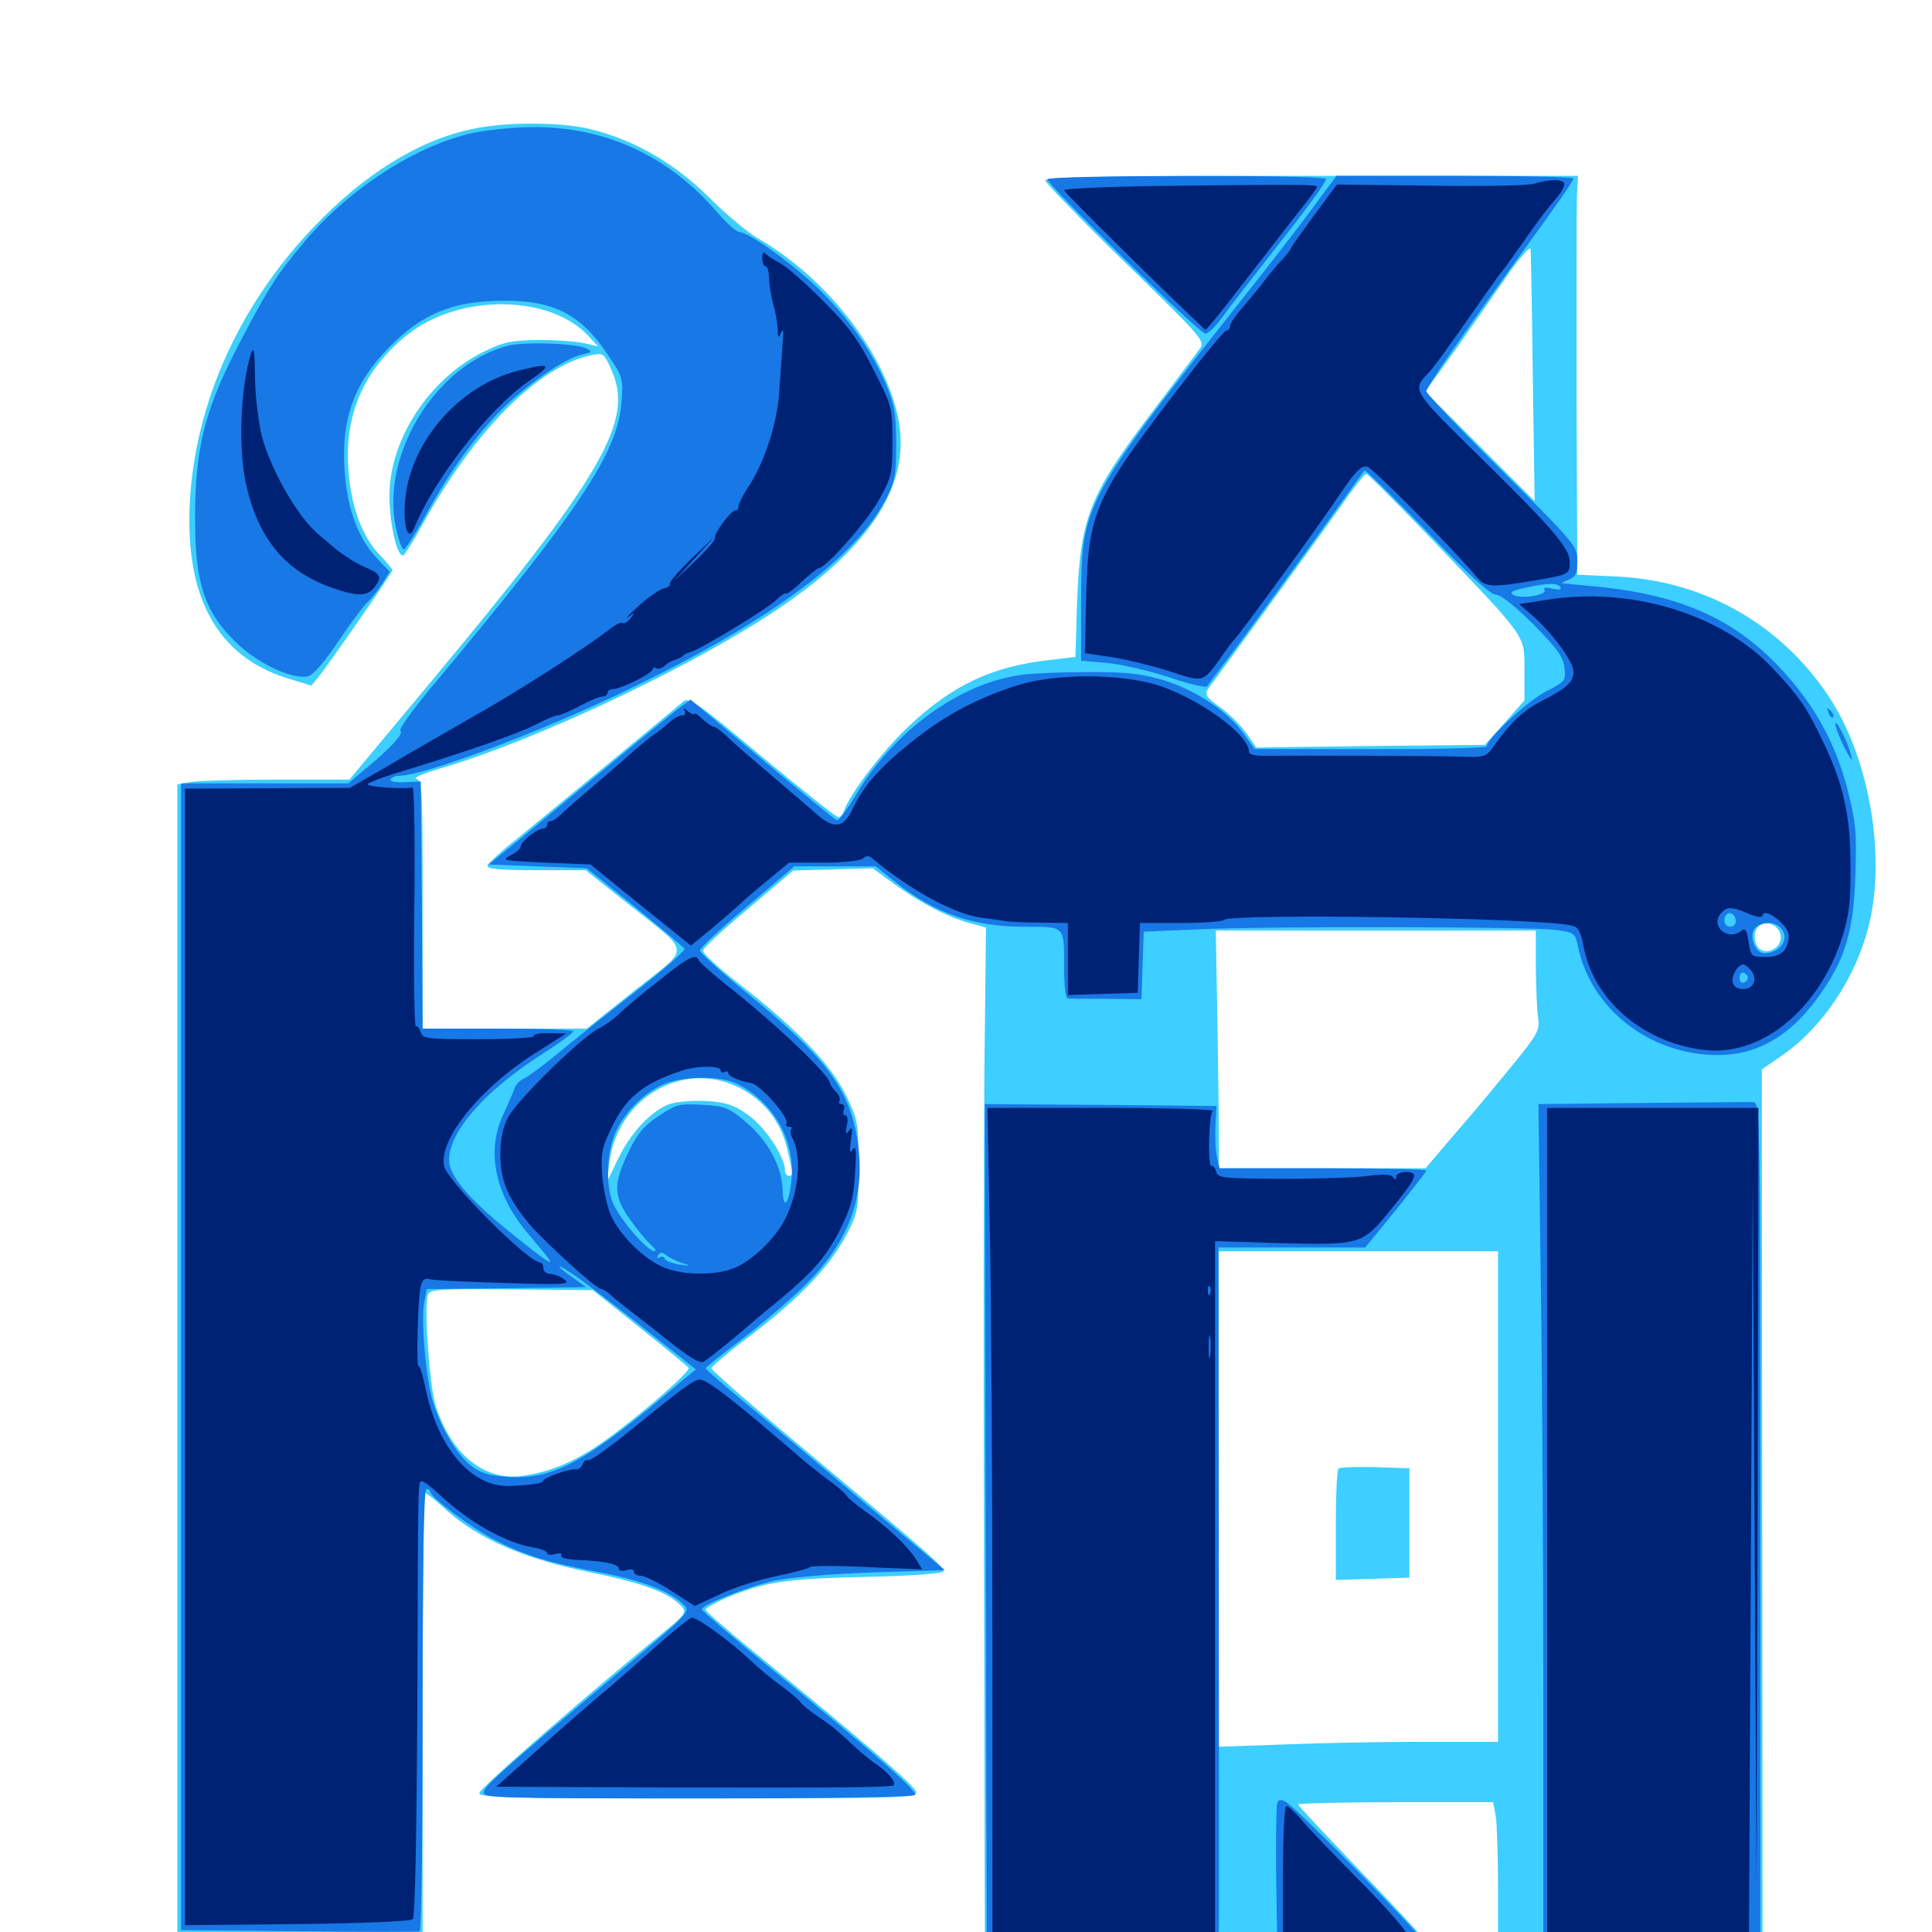 <svg xmlns="http://www.w3.org/2000/svg" viewBox="0 -1000 1000 1000">
	<path fill="#3ccfff" d="M244.336 -933.203C216.406 -927.344 188.086 -909.57 162.109 -882.227C123.633 -841.797 100.977 -791.211 98.242 -739.844C95.703 -690.82 112.5 -660.352 148.438 -649.023L161.133 -645.117L164.844 -649.609C170.703 -656.836 203.125 -703.711 203.125 -704.883C203.125 -705.469 200 -709.18 196.289 -713.086C187.305 -722.461 181.445 -738.477 180.273 -757.812C178.32 -785.938 188.867 -809.375 211.133 -826.953C237.891 -848.047 284.766 -847.656 304.688 -825.977L309.57 -820.703L302.734 -822.266C299.023 -823.242 288.281 -824.023 279.102 -824.023C264.844 -823.828 260.742 -823.047 250.781 -818.164C224.219 -805.273 203.906 -776.367 201.758 -748.242C200.586 -733.594 205.273 -710.352 208.984 -712.695C209.766 -713.281 214.062 -720.117 218.359 -727.93C245.703 -777.344 278.516 -810.352 306.25 -816.211C312.305 -817.383 312.695 -817.188 316.602 -808.203C328.32 -782.031 311.914 -753.711 221.875 -645.703L180.859 -596.484H143.75C123.242 -596.484 103.125 -595.898 99.219 -595.312L91.797 -593.945V-296.484V1.172H155.273H218.75V-113.086C218.75 -175.977 219.336 -227.344 219.922 -227.344C220.508 -227.344 225.586 -223.438 230.859 -218.555C247.656 -203.32 271.875 -192.969 305.664 -186.133C333.789 -180.469 347.266 -175.195 353.32 -167.969C355.273 -165.625 353.906 -163.672 345.312 -156.641C304.492 -123.438 248.047 -74.219 248.047 -71.875C248.047 -69.531 264.648 -69.141 361.523 -69.141C466.797 -69.141 474.805 -69.336 474.219 -72.461C473.633 -75.586 448.828 -97.07 390.039 -145.117C376.367 -156.25 365.234 -166.016 365.234 -166.797C365.234 -167.578 369.531 -170.117 374.805 -172.461C395.508 -181.25 405.664 -182.812 447.852 -183.789C473.047 -184.375 488.281 -185.547 488.281 -186.719C488.281 -189.258 481.836 -194.922 419.336 -247.266C391.211 -270.703 368.164 -290.82 368.164 -291.797C368.164 -292.578 377.539 -300.586 389.062 -309.18C414.062 -328.32 429.688 -344.727 438.086 -360.742C444.141 -372.461 444.336 -373.633 444.336 -396.289C444.336 -418.945 444.141 -420.117 437.695 -433.398C429.883 -449.219 411.914 -467.969 382.227 -491.016C371.875 -499.023 363.672 -506.641 363.867 -508.008C364.062 -509.375 374.609 -519.141 387.5 -529.883L410.547 -549.414L431.25 -550L451.758 -550.586L462.891 -542.383C476.562 -532.617 490.234 -525.391 501.758 -522.266L510.352 -519.922L509.57 -450.391C509.18 -412.109 508.984 -292.969 509.375 -185.938L509.766 8.984L625 9.375C704.883 9.766 740.234 9.375 740.234 7.812C740.234 6.836 724.805 -10.156 706.055 -29.492C687.305 -49.023 671.875 -65.43 671.875 -66.016C671.875 -66.602 694.531 -67.188 722.461 -67.188H772.852L774.219 -59.961C774.805 -55.859 775.391 -38.672 775.391 -21.875V8.984H843.75H912.305L912.109 -218.75L911.914 -446.484L921.289 -452.93C943.164 -467.578 961.133 -494.531 967.578 -522.266C975.977 -557.227 967.578 -606.055 948.242 -636.914C923.633 -675.781 883.398 -699.219 837.5 -701.562L816.406 -702.539L816.016 -795.508C816.016 -846.68 816.016 -893.164 816.211 -898.828L816.797 -908.984H678.906C573.828 -908.984 541.016 -908.398 541.016 -906.641C541.016 -905.469 559.766 -886.133 582.422 -864.062C622.07 -825.586 623.828 -823.438 621.094 -819.727C619.531 -817.383 608.594 -803.125 597.07 -787.695C563.477 -743.555 558.984 -732.031 557.422 -686.328L556.641 -659.961L543.359 -658.398C513.477 -655.078 493.164 -645.508 470.508 -624.219C456.836 -611.328 440.234 -589.648 436.914 -580.469C436.133 -578.516 434.961 -576.953 433.984 -576.953C433.008 -576.953 415.234 -591.016 394.531 -608.203C361.523 -635.938 356.641 -639.258 353.711 -636.914C337.109 -623.047 279.102 -575.195 267.773 -566.016C259.766 -559.766 252.93 -553.32 252.344 -552.148C251.758 -550.195 257.617 -549.609 277.344 -549.609H303.125L325 -532.227C358.398 -505.664 357.812 -510.547 328.711 -487.5L303.711 -467.578H261.328H218.75V-531.836C218.75 -591.602 218.555 -596.289 215.43 -596.875C213.477 -597.266 218.945 -599.609 227.539 -602.148C279.688 -617.383 365.039 -658.203 407.812 -688.281C454.688 -721.289 472.852 -753.32 464.062 -787.305C455.664 -820.508 426.367 -857.031 392.383 -876.562C387.5 -879.297 375.977 -888.867 366.992 -897.852C348.633 -916.016 327.539 -927.93 304.688 -933.398C289.062 -936.914 261.133 -936.914 244.336 -933.203ZM793.359 -805.859L794.336 -740.625L766.016 -768.945L737.695 -797.266L754.297 -820.312C763.281 -833.203 773.633 -848.047 777.344 -853.32C783.984 -863.281 791.211 -872.266 792.188 -871.289C792.383 -871.094 792.969 -841.602 793.359 -805.859ZM742.773 -719.141C790.82 -668.945 789.062 -671.484 789.062 -652.93V-637.5L778.906 -625.977L768.555 -614.453L709.375 -613.867L650.195 -613.086L645.117 -620.508C642.188 -624.609 636.133 -630.664 631.445 -633.984C624.023 -639.258 623.438 -640.625 625.391 -643.555C626.758 -645.312 641.602 -665.625 658.398 -688.672C675 -711.523 692.578 -735.742 697.266 -742.578C701.953 -749.219 706.445 -754.688 707.227 -754.688C708.008 -754.688 724.023 -738.672 742.773 -719.141ZM919.531 -519.922C923.047 -516.406 922.266 -510.938 917.773 -508.594C912.695 -505.859 908.203 -509.18 908.203 -515.43C908.203 -521.68 915.039 -524.414 919.531 -519.922ZM794.922 -499.414C795.117 -488.867 795.508 -477.148 796.094 -473.242C797.07 -466.797 795.898 -464.648 783.008 -448.828C775.195 -439.258 761.914 -423.242 753.32 -413.477L737.891 -395.312H684.375H630.859V-412.5C630.859 -421.875 630.469 -449.414 630.078 -474.023L629.297 -518.359H712.109H794.922ZM382.422 -437.109C395.312 -430.664 404.102 -419.531 407.422 -405.469C410.547 -391.992 410.742 -391.406 408.203 -391.406C407.227 -391.406 406.25 -392.773 406.25 -394.531C406.25 -401.367 395.508 -417.383 386.719 -423.242C379.883 -428.125 375.391 -429.492 366.016 -430.078C359.375 -430.469 350.781 -429.883 347.07 -428.711C337.695 -425.586 326.562 -414.062 319.922 -400.195L314.258 -388.477L315.43 -398.242C319.531 -431.641 353.516 -451.562 382.422 -437.109ZM775.391 -225.391V-98.438H736.914C715.625 -98.438 683.008 -97.852 664.648 -97.07L630.859 -95.898V-224.023V-352.344H703.125H775.391ZM331.055 -312.891C344.336 -302.344 355.859 -292.773 356.445 -291.992C357.617 -289.844 324.805 -261.914 308.789 -251.367C295.703 -242.578 282.422 -237.5 269.141 -235.938C249.805 -233.984 233.203 -247.852 225.391 -272.852C222.266 -283.398 219.336 -324.414 221.484 -329.883C222.461 -332.617 227.344 -333.008 264.844 -332.617L306.836 -332.227ZM692.773 -239.844C691.992 -239.062 691.406 -225.781 691.406 -210.352V-182.227L710.547 -182.812L729.492 -183.398V-211.719V-240.039L711.914 -240.625C702.148 -240.82 693.555 -240.625 692.773 -239.844Z"/>
	<path fill="#1878e5" d="M245.117 -931.25C215.625 -925 180.273 -902.148 157.031 -874.219C143.359 -857.812 139.844 -852.539 125.195 -824.805C106.25 -788.867 101.172 -769.531 100.977 -733.203C100.781 -699.219 105.469 -684.18 121.094 -668.555C132.617 -656.836 151.172 -648.047 159.57 -650C162.305 -650.781 168.164 -657.617 175.195 -668.164C181.445 -677.344 188.086 -686.328 190.039 -688.086C191.992 -689.844 195.312 -694.141 197.656 -697.656L201.758 -704.102L195.703 -710.352C185.352 -721.094 179.492 -736.719 178.32 -757.227C176.562 -785.156 184.375 -804.492 205.273 -824.023C219.336 -837.109 233.594 -843.164 253.711 -844.141C284.18 -845.703 299.414 -838.867 314.062 -817.188C322.461 -804.883 322.656 -804.102 321.68 -791.797C319.922 -766.211 300.391 -736.523 225 -646.289C214.062 -633.398 206.25 -622.461 207.227 -621.68C209.375 -620.508 201.562 -612.109 187.891 -600.977L180.273 -594.531H136.914H93.75V-297.656V-0.977L154.883 -0.391C188.281 0 216.406 0 217.188 -0.391C218.164 -0.781 218.75 -52.344 218.75 -115.234C218.75 -190.039 219.336 -229.297 220.703 -229.297C221.875 -229.297 222.656 -228.711 222.656 -227.93C222.656 -225 245.312 -208.203 256.836 -202.539C272.656 -194.531 283.984 -191.211 310.547 -186.133C332.422 -182.031 347.852 -175.977 354.492 -168.75C357.227 -165.82 354.688 -163.281 324.609 -138.086C259.766 -83.594 250.977 -75.781 250.391 -72.461C249.805 -69.336 256.836 -69.141 361.133 -69.141C429.102 -69.141 472.852 -69.922 473.633 -70.898C474.805 -73.047 453.711 -91.602 398.828 -136.523C379.297 -152.539 363.281 -166.211 363.281 -166.992C363.281 -169.336 386.914 -178.711 400.781 -181.836C409.18 -183.594 430.078 -185.352 451.953 -186.133L489.062 -187.305L447.07 -222.461C424.023 -241.992 396.289 -265.234 385.352 -274.219C374.219 -283.398 365.234 -291.211 365.234 -291.797C365.234 -292.383 373.047 -298.438 382.227 -305.469C391.602 -312.5 406.055 -324.609 414.453 -332.617C439.648 -356.445 448.828 -381.445 443.555 -411.328C439.062 -437.305 426.562 -453.516 385.742 -486.719C372.852 -497.266 362.305 -506.836 362.305 -508.008C362.305 -509.375 373.242 -519.531 386.719 -530.859L411.133 -551.562H432.227H453.32L463.281 -543.555C484.18 -527.148 503.711 -520.312 530.469 -520.312C551.562 -520.312 550.781 -521.094 550.781 -498.633C550.781 -489.648 551.562 -483.203 552.734 -483.203C553.906 -483.008 562.891 -483.008 572.852 -483.008L590.82 -482.812L591.406 -500.391L591.992 -517.773L619.727 -518.945C654.688 -520.703 790.43 -520.312 804.688 -518.75C815.039 -517.383 815.234 -517.188 816.797 -509.961C823.438 -477.734 854.102 -453.906 889.062 -453.906C910.547 -453.906 928.125 -464.648 943.359 -487.109C955.469 -504.883 959.57 -519.141 960.352 -547.656C961.133 -569.141 960.547 -574.414 956.25 -591.406C950.195 -615.039 939.258 -634.961 922.461 -653.125C897.266 -680.469 868.164 -692.969 821.289 -696.875C814.844 -697.461 809.18 -698.047 808.594 -698.047C808.008 -698.242 809.57 -699.023 812.109 -700C815.625 -701.562 816.406 -703.32 816.406 -709.766C816.406 -717.383 815.234 -718.75 777.344 -756.445C755.859 -777.734 738.281 -796.289 738.281 -797.461C738.281 -799.805 757.812 -827.93 795.312 -879.688C805.859 -894.141 814.453 -906.641 814.453 -907.617C814.453 -908.398 786.914 -908.984 753.125 -908.984H691.797L682.031 -895.898C676.758 -888.477 663.281 -871.094 652.148 -856.836C558.594 -738.477 559.766 -740.43 559.57 -686.328V-658.008L573.242 -656.836C580.859 -656.055 595.117 -652.734 605.273 -649.414C615.43 -645.898 624.219 -643.945 624.805 -644.727C625.391 -645.703 632.227 -654.688 639.844 -664.844C647.461 -675 665.234 -699.609 679.688 -719.531C693.945 -739.453 705.859 -756.055 706.25 -756.445C706.641 -757.031 721.289 -742.578 738.672 -724.805C759.766 -702.93 771.484 -692.188 774.219 -692.188C776.758 -692.188 784.18 -686.328 793.75 -676.758C806.055 -664.258 809.18 -659.961 809.766 -654.297C810.547 -647.656 810.156 -647.266 800.391 -642.188C791.211 -637.695 769.531 -617.578 769.531 -613.672C769.531 -612.891 742.578 -612.109 709.57 -612.305H649.414L643.555 -620.508C635.352 -631.836 618.945 -642.773 602.539 -647.852C591.602 -651.172 583.984 -652.148 564.453 -652.148C550.977 -652.148 535.156 -651.562 529.297 -650.781C496.875 -646.68 462.305 -621.484 442.578 -587.891C438.281 -580.664 434.18 -575.195 433.203 -575.391C432.227 -575.781 414.844 -589.844 394.336 -607.031L357.422 -637.891L350.586 -632.812C346.875 -629.883 330.273 -616.406 313.867 -602.734C297.461 -589.062 276.953 -572.266 268.555 -565.234L252.93 -552.539L278.32 -551.562L303.711 -550.586L328.516 -530.664C342.188 -519.531 353.711 -509.766 354.297 -508.984C354.883 -508.008 342.969 -497.656 327.93 -485.938C312.891 -474.219 294.727 -459.766 287.5 -453.711C280.273 -447.852 272.852 -442.383 270.898 -441.602C269.141 -440.82 266.992 -438.672 266.406 -436.914C265.82 -434.961 263.086 -428.711 260.352 -422.852C251.562 -403.906 256.25 -381.445 273.438 -361.328C277.148 -356.836 281.641 -351.562 283.203 -349.609C287.695 -343.75 283.203 -346.68 262.695 -363.281C242.383 -379.688 232.422 -391.602 232.422 -399.609C232.422 -414.258 250.781 -435.156 279.883 -453.906C289.062 -459.766 296.68 -465.234 296.68 -466.211C296.875 -466.992 279.297 -467.578 257.812 -467.578H218.75L218.359 -531.641L217.773 -595.508L209.375 -595.117C204.688 -594.922 201.562 -595.508 202.148 -596.68C202.93 -597.656 204.688 -598.438 206.25 -598.438C219.922 -598.438 283.398 -622.461 329.688 -645.312C400 -679.688 442.773 -711.719 458.203 -741.016C463.281 -750.781 463.867 -753.711 463.867 -770.312C463.867 -785.938 462.891 -790.82 458.594 -800.977C451.367 -817.773 440.82 -833.203 425.781 -848.438C412.695 -861.719 388.281 -879.492 382.812 -879.883C381.25 -879.883 375.977 -884.57 371.289 -890.039C346.094 -919.336 313.281 -934.57 275.391 -934.18C266.211 -934.18 252.734 -932.812 245.117 -931.25ZM807.617 -696.094C808.398 -694.727 807.031 -694.531 803.516 -695.312C800.195 -696.094 798.633 -695.898 799.414 -694.727C801.172 -691.992 787.5 -689.844 783.398 -691.992C781.25 -693.359 782.617 -694.336 789.258 -695.703C800.977 -698.242 806.25 -698.438 807.617 -696.094ZM898.438 -523.047C898.438 -521.484 897.07 -520.312 895.508 -520.312C892.578 -520.312 891.406 -524.414 893.75 -526.758C895.703 -528.516 898.438 -526.367 898.438 -523.047ZM921.484 -519.922C926.758 -514.648 921.875 -506.641 913.086 -506.641C908.594 -506.641 905.078 -515.43 908.203 -519.336C911.133 -522.852 918.164 -523.242 921.484 -519.922ZM904.688 -493.945C904.688 -492.969 903.711 -491.797 902.539 -491.406C901.367 -491.016 900.391 -492.188 900.391 -493.945C900.391 -495.703 901.367 -496.875 902.539 -496.484C903.711 -496.094 904.688 -494.922 904.688 -493.945ZM381.445 -439.062C400.195 -429.688 411.328 -410.156 409.766 -390.234C408.594 -376.758 405.273 -372.852 405.078 -384.375C404.688 -396.289 397.266 -409.961 385.938 -419.336C377.148 -426.758 375.195 -427.539 363.477 -428.125C351.562 -428.906 349.805 -428.32 340.82 -422.266C333.594 -417.578 329.883 -413.086 325.977 -405.078C317.383 -387.5 317.383 -381.445 325.586 -369.531C329.492 -363.867 334.57 -357.812 336.719 -355.859C339.062 -353.906 339.844 -352.539 338.672 -352.344C335.156 -352.344 320.508 -369.141 317.188 -377.539C313.281 -387.305 314.062 -404.688 319.141 -415.039C323.633 -424.609 333.398 -434.18 342.773 -438.477C352.734 -443.164 372.852 -443.359 381.445 -439.062ZM352.93 -346.289C358.008 -344.727 357.812 -344.531 351.562 -345.508C347.852 -346.094 344.336 -347.461 344.141 -348.438C343.75 -349.609 342.383 -349.805 341.406 -349.219C340.039 -348.438 339.844 -348.828 340.625 -350.195C341.797 -351.953 342.773 -351.953 344.727 -350.391C346.289 -349.219 349.805 -347.266 352.93 -346.289ZM302.344 -336.328C308.398 -331.836 324.023 -319.922 336.719 -309.766L360.156 -291.211L353.32 -285.547C304.102 -243.555 286.719 -233.984 262.695 -235.547C253.32 -236.133 248.828 -237.5 243.75 -241.406C236.133 -247.266 227.148 -262.695 223.438 -276.758C220.117 -289.648 217.969 -316.797 219.531 -325.781L220.898 -332.812L262.109 -333.203L303.32 -333.789L295.703 -339.258C291.602 -342.188 288.867 -344.531 289.648 -344.531C290.43 -344.531 296.289 -340.82 302.344 -336.328ZM542.188 -907.227C541.016 -905.273 619.727 -828.32 623.828 -827.344C625.195 -827.148 629.102 -830.859 632.617 -835.742C635.938 -840.43 649.805 -858.203 663.086 -875.195C676.367 -891.992 686.914 -906.445 686.328 -907.422C684.961 -909.57 543.555 -909.375 542.188 -907.227ZM263.086 -821.094C225.781 -811.523 197.07 -765.039 204.883 -726.953C206.25 -720.703 208.008 -715.625 208.984 -715.625C209.766 -715.625 214.258 -722.461 218.945 -730.859C231.445 -753.906 244.336 -772.07 258.008 -786.328C271.484 -800.195 292.578 -814.844 301.562 -816.602C306.25 -817.578 306.641 -817.969 303.711 -819.531C299.023 -822.266 271.875 -823.242 263.086 -821.094ZM946.484 -631.055C947.07 -629.102 948.242 -628.125 948.828 -628.711C949.414 -629.297 948.828 -630.859 947.461 -632.227C945.508 -633.984 945.312 -633.789 946.484 -631.055ZM951.953 -618.945C953.516 -615.234 955.859 -610.547 957.031 -608.789C958.789 -605.859 958.984 -606.055 957.812 -610.156C956.25 -616.016 951.367 -625.781 950.195 -625.781C949.609 -625.781 950.391 -622.656 951.953 -618.945ZM849.805 -429.102L796.289 -428.516L797.461 -340.039C798.242 -291.602 798.828 -193.164 798.828 -121.289V8.984L855.078 8.594L911.133 8.008V-210.742C911.133 -428.125 911.133 -429.492 907.227 -429.492C905.078 -429.688 879.297 -429.297 849.805 -429.102ZM510.156 -210.352L510.742 8.008L570.898 8.594L630.859 8.984V-0.195C631.055 -5.469 630.859 -87.109 630.859 -182.031L630.664 -354.297H668.75H706.641L722.461 -373.633C731.055 -384.375 738.281 -393.555 738.281 -394.141C738.281 -394.727 714.258 -395.312 684.766 -395.312H631.25L629.883 -401.172C629.102 -404.297 628.906 -411.523 629.102 -417.188L629.688 -427.539L569.727 -428.125L509.766 -428.516ZM661.133 -66.797C660.547 -65.234 660.352 -47.852 660.547 -28.125L661.133 8.008L699.805 8.594C728.906 8.984 738.281 8.398 738.281 6.641C738.281 4.102 671.094 -64.453 665.43 -67.383C663.086 -68.75 661.719 -68.555 661.133 -66.797Z"/>
	<path fill="#002274" d="M793.945 -904.883C790.82 -903.906 766.602 -903.516 740.039 -903.906L691.992 -904.492L680.273 -888.672C673.828 -879.883 668.359 -872.266 668.164 -871.484C667.969 -870.703 666.016 -867.969 663.477 -865.43C661.133 -863.086 657.031 -858.008 654.297 -854.492C651.562 -850.781 646.484 -844.727 643.164 -840.82C639.648 -836.914 636.719 -832.617 636.719 -831.445C636.719 -830.078 635.938 -828.906 634.766 -828.906C633.789 -828.906 623.047 -816.016 610.938 -800.195C565.625 -741.211 563.086 -735.352 562.109 -686.328L561.523 -661.914L576.172 -659.766C584.18 -658.398 597.656 -655.078 606.055 -652.344C623.047 -646.68 622.656 -646.484 632.812 -660.938C635.352 -664.648 638.086 -668.164 638.672 -668.75C641.016 -670.703 682.031 -726.953 693.359 -743.945C701.562 -756.055 704.102 -758.594 707.422 -758.594C709.766 -758.594 752.148 -716.016 765.039 -700.586C769.141 -695.898 773.047 -695.898 795.703 -699.805C812.109 -702.539 812.5 -702.93 812.5 -709.18C812.5 -716.211 803.516 -726.758 765.234 -764.258C731.25 -797.656 730.859 -798.047 738.867 -806.445C742.383 -810.156 748.047 -817.969 766.602 -844.531C771.484 -851.562 776.562 -858.594 777.93 -860.156C779.297 -861.719 784.57 -869.336 789.844 -876.758C795.117 -884.375 801.953 -893.359 805.078 -896.875C808.203 -900.391 810.156 -904.102 809.57 -905.273C808.203 -907.422 801.953 -907.227 793.945 -904.883ZM597.266 -903.711C571.68 -903.32 550.781 -902.344 550.781 -901.562C550.781 -900.391 602.734 -849.023 623.828 -829.297C624.219 -828.906 633.203 -839.844 643.555 -853.516C654.102 -867.188 666.992 -883.594 672.07 -890.234C677.344 -896.68 681.641 -902.539 681.641 -903.32C681.641 -904.492 674.219 -904.688 597.266 -903.711ZM394.531 -866.602C394.531 -864.062 395.312 -862.109 396.289 -862.109C397.266 -862.109 398.047 -859.18 398.047 -855.859C398.242 -852.344 399.219 -846.289 400.195 -842.578C401.367 -838.867 402.344 -833.203 402.539 -829.883C402.539 -824.805 402.93 -824.609 404.297 -827.93C405.469 -830.469 405.664 -828.516 405.078 -822.07C404.688 -816.797 403.906 -805.469 403.32 -797.266C402.344 -780.859 395.703 -760.742 387.305 -747.852C384.375 -743.555 382.227 -739.062 382.227 -737.695C382.227 -736.523 381.445 -735.547 380.664 -735.742C378.711 -736.328 368.945 -723.242 370.117 -721.484C370.508 -720.703 365.82 -715.43 359.766 -709.57L348.633 -699.023L359.375 -710.742L370.117 -722.461L358.008 -710.938C351.367 -704.492 346.289 -698.633 346.68 -697.852C347.266 -697.07 345.703 -695.898 343.164 -695.312C340.82 -694.531 334.961 -690.43 330.078 -685.938C325.195 -681.445 323.047 -679.102 325.195 -680.664C328.711 -683.203 328.906 -683.203 326.367 -680.078C325 -678.125 323.047 -676.953 322.266 -677.539C321.484 -678.125 318.75 -676.758 316.211 -674.805C303.711 -665.039 270.117 -643.359 246.289 -629.883C231.641 -621.484 210.938 -609.57 200.391 -603.32L181.055 -592.188L138.477 -591.992L95.703 -591.797V-297.656V-3.516L153.711 -4.102C187.5 -4.492 212.5 -5.469 213.672 -6.641C214.844 -7.812 215.625 -50 216.016 -115.43C216.406 -238.672 216.211 -233.203 218.555 -233.203C219.531 -233.203 223.633 -230.078 227.734 -226.172C243.359 -211.719 261.523 -201.562 275.977 -199.023C279.883 -198.438 283.203 -197.07 283.203 -196.094C283.203 -195.312 285.156 -194.922 287.5 -195.703C289.844 -196.289 291.211 -195.898 290.43 -194.922C289.844 -193.75 293.75 -192.773 299.414 -192.578C312.695 -191.992 320.312 -190.43 320.312 -188.086C320.312 -186.914 322.07 -186.719 324.219 -187.305C326.367 -188.086 328.125 -187.695 328.125 -186.523C328.125 -185.352 329.688 -184.375 331.641 -184.375C333.789 -184.375 340.82 -180.859 347.461 -176.562L359.57 -168.75L372.656 -174.805C379.883 -178.32 392.969 -182.422 401.758 -184.18C410.547 -185.938 418.359 -188.086 419.141 -188.867C419.922 -189.648 433.398 -189.648 449.023 -188.867L477.344 -187.695L473.828 -193.359C469.531 -200 459.375 -209.57 447.852 -217.773C443.359 -220.898 438.867 -224.609 438.086 -225.977C437.305 -227.344 433.008 -230.859 428.711 -233.984C424.414 -237.305 419.141 -241.406 416.992 -243.164C381.836 -273.633 366.211 -285.938 362.305 -285.938C359.18 -285.938 352.344 -280.859 326.953 -260.156C315.43 -250.781 305.273 -243.555 304.297 -244.141C303.516 -244.727 302.148 -243.75 301.562 -241.992C300.781 -240.43 299.414 -239.258 298.047 -239.453C295.117 -240.039 281.25 -235.156 281.25 -233.594C281.25 -232.227 274.805 -231.25 263.672 -230.859C243.945 -230.273 226.367 -250.586 220.117 -282.031C218.75 -288.477 217.188 -293.555 216.602 -292.969C215.43 -291.602 216.211 -328.516 217.773 -334.18C218.555 -337.5 219.922 -338.672 222.266 -337.891C224.023 -337.305 241.406 -336.523 260.742 -335.938C292.188 -334.961 295.508 -335.156 292.188 -337.695C290.039 -339.258 286.719 -340.625 284.766 -340.625C282.812 -340.625 281.25 -341.992 281.25 -343.555C281.25 -345.117 280.469 -346.484 279.688 -346.484C273.438 -346.484 231.445 -388.672 229.883 -396.484C226.953 -410.352 248.828 -437.305 277.93 -455.469L292.969 -465.039L284.18 -465.234C279.297 -465.43 275.781 -464.648 276.367 -463.672C276.953 -462.891 264.453 -462.109 248.047 -462.109C220.898 -462.109 218.75 -462.305 217.773 -465.82C216.992 -467.969 216.016 -469.141 215.234 -468.75C214.453 -468.359 214.062 -496.094 214.453 -530.273C214.844 -564.648 214.453 -592.578 213.477 -592.383C208.008 -591.406 189.453 -592.773 190.234 -594.141C190.625 -594.922 199.414 -598.242 209.375 -601.172C241.992 -611.133 268.359 -620.312 277.344 -625C282.227 -627.539 287.109 -629.688 288.477 -629.688C289.844 -629.688 294.922 -631.836 300 -634.57C305.078 -637.305 310.352 -639.453 311.719 -639.453C313.281 -639.453 314.453 -640.43 314.453 -641.406C314.453 -642.578 315.82 -643.359 317.383 -643.359C321.484 -643.359 337.891 -651.562 337.891 -653.711C337.891 -654.492 338.672 -654.883 339.648 -654.102C340.625 -653.516 342.578 -654.102 344.141 -655.469C345.508 -656.836 348.047 -658.203 349.609 -658.594C351.172 -658.984 352.93 -659.961 353.516 -660.547C354.102 -661.328 355.859 -662.109 357.422 -662.5C362.109 -663.672 397.07 -684.766 401.758 -689.453C404.102 -691.797 406.445 -693.359 406.836 -692.773C407.422 -692.383 411.133 -695.117 415.039 -699.023C419.141 -702.734 423.047 -705.859 423.633 -705.859C427.344 -705.859 448.242 -729.492 454.688 -740.82C461.523 -753.125 461.914 -754.492 461.914 -771.484C461.914 -789.062 461.719 -789.844 452.148 -808.594C444.336 -824.219 439.453 -830.859 425.781 -844.531C416.602 -853.711 406.641 -862.5 403.32 -864.062C400.195 -865.625 396.875 -867.773 396.094 -868.945C395.312 -869.922 394.531 -868.945 394.531 -866.602ZM129.883 -816.797C124.609 -800.391 123.242 -768.945 127.148 -750.391C133.398 -721.094 147.852 -703.906 172.656 -695.508C185.547 -691.016 190.625 -691.406 194.141 -696.484C197.852 -701.562 196.875 -703.125 188.086 -706.836C184.375 -708.398 177.93 -712.5 174.023 -715.625C170.117 -718.945 166.211 -722.266 165.039 -723.242C154.492 -731.836 140.234 -756.445 135.547 -774.219C133.789 -781.25 132.227 -794.141 132.031 -802.93C131.836 -818.945 131.445 -821.289 129.883 -816.797ZM267.773 -808.008C237.891 -800.391 212.695 -771.68 209.766 -741.797C208.398 -728.516 211.133 -718.945 214.258 -726.367C224.609 -751.953 252.93 -788.281 273.438 -802.539C286.523 -811.523 285.352 -812.5 267.773 -808.008ZM800 -689.453L786.328 -687.305L793.555 -681.055C803.711 -672.07 814.453 -657.422 814.453 -652.344C814.453 -647.07 810.938 -643.75 798.242 -637.305C788.867 -632.617 782.031 -626.172 773.633 -614.453C769.141 -608.008 768.945 -608.008 755.078 -608.398C739.648 -608.789 672.656 -608.984 656.836 -608.789C650 -608.594 646.484 -609.375 646.484 -610.938C646.484 -619.922 619.531 -639.258 598.047 -645.703C578.516 -651.367 546.68 -651.367 527.344 -645.508C506.641 -639.062 489.062 -629.883 471.875 -616.016C454.883 -602.344 447.07 -593.359 441.406 -581.445C436.523 -571.094 431.641 -570.508 421.68 -579.492C417.773 -582.812 407.227 -591.992 398.438 -599.414C389.453 -607.031 379.688 -615.43 376.562 -618.555C373.438 -621.484 370.312 -623.828 369.531 -623.828C368.555 -623.828 366.016 -625.586 363.672 -627.734C361.328 -630.078 359.375 -631.25 359.375 -630.469C359.375 -629.883 357.812 -630.469 356.055 -631.836C353.906 -633.789 353.32 -633.789 354.297 -632.227C355.078 -630.664 354.688 -629.688 352.93 -629.688C351.562 -629.688 348.633 -628.125 346.484 -626.172C344.531 -624.219 341.016 -621.484 338.672 -619.922C336.328 -618.359 330.469 -613.477 325.586 -609.18C320.898 -604.883 312.109 -597.461 306.445 -592.578C300.586 -587.695 293.945 -581.836 291.406 -579.492C289.062 -576.953 286.133 -575 285.156 -575C283.984 -575 283.203 -574.219 283.203 -573.047C283.203 -572.07 282.031 -571.094 280.859 -571.094C277.734 -570.898 269.531 -564.258 269.531 -561.914C269.531 -560.742 267.188 -558.789 264.258 -557.227C259.18 -554.688 260.547 -554.492 282.227 -553.516L305.664 -552.539L331.641 -531.445L357.617 -510.547L369.727 -520.508C376.367 -526.172 382.227 -531.25 382.812 -531.836C383.398 -532.617 389.258 -537.695 396.094 -543.359L408.398 -553.516H426.562C437.109 -553.516 445.508 -554.492 446.68 -555.664C448.242 -557.227 449.609 -557.227 451.562 -555.664C470.898 -539.453 493.75 -526.953 507.812 -525C512.695 -524.414 518.359 -523.633 520.508 -523.242C522.656 -522.852 530.859 -522.461 538.672 -522.461L552.734 -522.266V-503.711V-484.961L570.898 -485.547L588.867 -486.133L589.453 -504.297L590.039 -522.266H611.328C623.047 -522.266 633.008 -523.047 633.594 -523.828C635.742 -527.344 793.945 -525 812.695 -521.094C816.992 -520.312 817.969 -518.555 819.922 -508.984C825.586 -481.25 851.562 -459.766 883.008 -456.445C912.5 -453.516 941.992 -478.125 953.711 -515.43C957.031 -526.172 958.008 -533.789 957.812 -551.562C957.812 -578.32 954.102 -594.531 943.164 -616.992C934.961 -634.18 931.25 -639.453 917.969 -653.711C891.211 -682.227 843.945 -696.68 800 -689.453ZM904.883 -527.148C909.961 -525 911.914 -524.805 912.5 -526.562C913.867 -530.273 925.781 -520.703 925.781 -516.211C925.781 -508.203 922.07 -504.688 914.062 -504.688C906.445 -504.688 906.25 -504.883 905.078 -512.5C904.102 -518.75 903.32 -519.922 901.172 -518.164C894.531 -512.695 885.156 -520.508 890.625 -527.148C893.75 -530.859 896.289 -530.859 904.883 -527.148ZM906.25 -497.852C909.961 -493.359 907.812 -488.086 902.344 -488.086C899.219 -488.086 897.266 -489.258 896.875 -491.602C896.094 -495.117 899.609 -500.781 902.344 -500.781C903.125 -500.781 904.883 -499.414 906.25 -497.852ZM344.727 -495.312C331.445 -484.961 325.586 -480.078 319.531 -474.414C317.383 -472.266 312.891 -469.141 309.766 -467.578C300.586 -462.891 267.773 -430.664 263.086 -421.875C260.156 -416.211 258.984 -410.352 258.984 -402.148C258.984 -389.062 262.891 -379.883 273.828 -366.602C281.641 -357.422 308.594 -332.812 311.133 -332.812C311.914 -332.812 313.867 -331.641 315.234 -330.469C316.602 -329.102 320.703 -325.781 324.219 -323.047C327.734 -320.312 337.695 -312.695 346.094 -305.859C356.445 -297.656 362.305 -294.141 364.062 -295.117C366.797 -296.68 378.125 -305.859 387.5 -313.867C390.234 -316.211 396.094 -321.289 400.781 -325C420.117 -340.82 427.148 -348.828 434.375 -362.695C440.43 -374.805 441.797 -379.883 442.578 -392.578C443.359 -404.297 443.164 -407.227 441.406 -405.078C439.844 -402.734 439.648 -403.906 440.43 -409.961C441.406 -416.016 441.211 -417.188 439.453 -414.844C437.695 -412.5 437.5 -412.891 438.281 -417.383C439.062 -420.312 438.672 -422.656 437.695 -422.656C436.523 -422.656 436.133 -424.023 436.719 -425.586C437.5 -427.148 436.914 -428.516 435.547 -428.516C434.375 -428.516 433.789 -429.297 434.57 -430.273C435.156 -431.25 434.18 -433.398 432.617 -434.961C431.055 -436.719 429.688 -438.477 429.688 -439.062C429.688 -443.359 401.562 -470.117 375 -491.016C367.969 -496.68 362.109 -501.953 361.719 -502.93C360.352 -506.445 356.25 -504.492 344.727 -495.312ZM373.047 -445.898C373.047 -444.922 374.023 -444.531 375 -445.117C376.172 -445.703 376.953 -445.508 376.953 -444.531C376.953 -442.969 383.203 -440.234 388.672 -439.453C393.555 -438.672 408.789 -421.289 407.031 -418.555C406.445 -417.578 407.031 -416.797 408.398 -416.797C409.766 -416.797 410.156 -416.211 409.57 -415.625C408.984 -414.844 409.18 -412.891 410.156 -410.938C415.43 -400.977 413.281 -380.859 405.273 -366.992C399.414 -356.836 387.5 -346.094 378.711 -343.164C368.75 -339.648 351.953 -340.039 342.773 -344.336C332.617 -348.828 320.703 -360.938 316.211 -370.898C314.258 -375.195 312.305 -384.375 311.719 -391.406C310.938 -402.539 311.328 -405.664 316.406 -416.016C323.828 -431.836 332.617 -439.062 352.539 -445.703C360.352 -448.438 373.047 -448.633 373.047 -445.898ZM512.305 -364.648C513.086 -330.664 513.672 -233.789 513.672 -149.414V4.102H571.289L628.906 4.297V-176.562V-357.617L659.375 -356.641C704.492 -355.469 704.688 -355.469 719.336 -373.242C733.398 -390.43 734.766 -393.359 727.734 -393.359C725 -393.359 722.656 -392.188 722.656 -391.016C722.656 -389.258 722.266 -389.062 721.094 -390.625C720.117 -392.188 716.211 -392.383 708.398 -391.406C702.344 -390.43 682.227 -389.844 663.867 -389.844C633.008 -390.039 630.273 -390.234 629.492 -393.555C628.906 -395.508 627.93 -396.875 627.148 -396.484C625 -395.117 625.586 -423.633 627.734 -425C628.906 -425.781 603.125 -426.562 570.508 -426.562H511.133ZM604.883 -423.438C605.664 -424.023 604.492 -424.609 602.344 -424.414C600.195 -424.414 599.609 -423.828 601.172 -423.242C602.539 -422.656 604.297 -422.852 604.883 -423.438ZM626.367 -330.469C625.781 -328.906 625.195 -329.492 625.195 -331.641C625 -333.789 625.586 -334.961 626.172 -334.18C626.758 -333.594 626.953 -331.836 626.367 -330.469ZM626.367 -298.242C625.977 -295.117 625.586 -297.266 625.586 -302.539C625.586 -308.008 625.977 -310.352 626.367 -308.008C626.758 -305.469 626.758 -301.172 626.367 -298.242ZM800.781 -209.57V7.422L807.227 5.859C810.547 5.078 834.18 4.297 859.375 4.102L905.273 3.516L906.25 -193.359L907.227 -390.43L908.203 -206.836L909.18 -23.242L909.766 -225L910.156 -426.562H855.469H800.781ZM341.602 -149.609C333.594 -142.383 321.875 -132.227 315.625 -126.758C309.18 -121.484 302.148 -115.234 299.609 -113.086C292.578 -107.031 275.391 -91.797 265.625 -83.008L256.836 -75.195L345.703 -74.805C432.227 -74.609 461.328 -74.805 462.5 -75.977C464.062 -77.344 459.961 -82.422 453.711 -86.719C449.805 -89.258 443.555 -94.727 439.648 -98.438C435.742 -102.344 428.906 -108.008 424.219 -110.938C419.531 -114.062 415.234 -117.578 414.453 -118.75C413.672 -120.117 409.18 -123.828 404.688 -127.148C400 -130.469 391.992 -137.109 387.109 -141.797C377.344 -150.977 360.742 -162.891 358.008 -162.695C357.227 -162.695 349.805 -156.836 341.602 -149.609ZM664.062 -28.906V7.422L670.508 6.25C673.828 5.469 688.477 4.883 702.734 4.883C725.195 4.883 728.516 4.492 728.516 1.562C728.516 0 717.188 -13.086 703.32 -26.953C689.453 -41.016 675.586 -55.469 672.852 -58.984C669.922 -62.305 666.797 -65.234 665.82 -65.234C664.844 -65.234 664.062 -49.414 664.062 -28.906Z"/>
</svg>